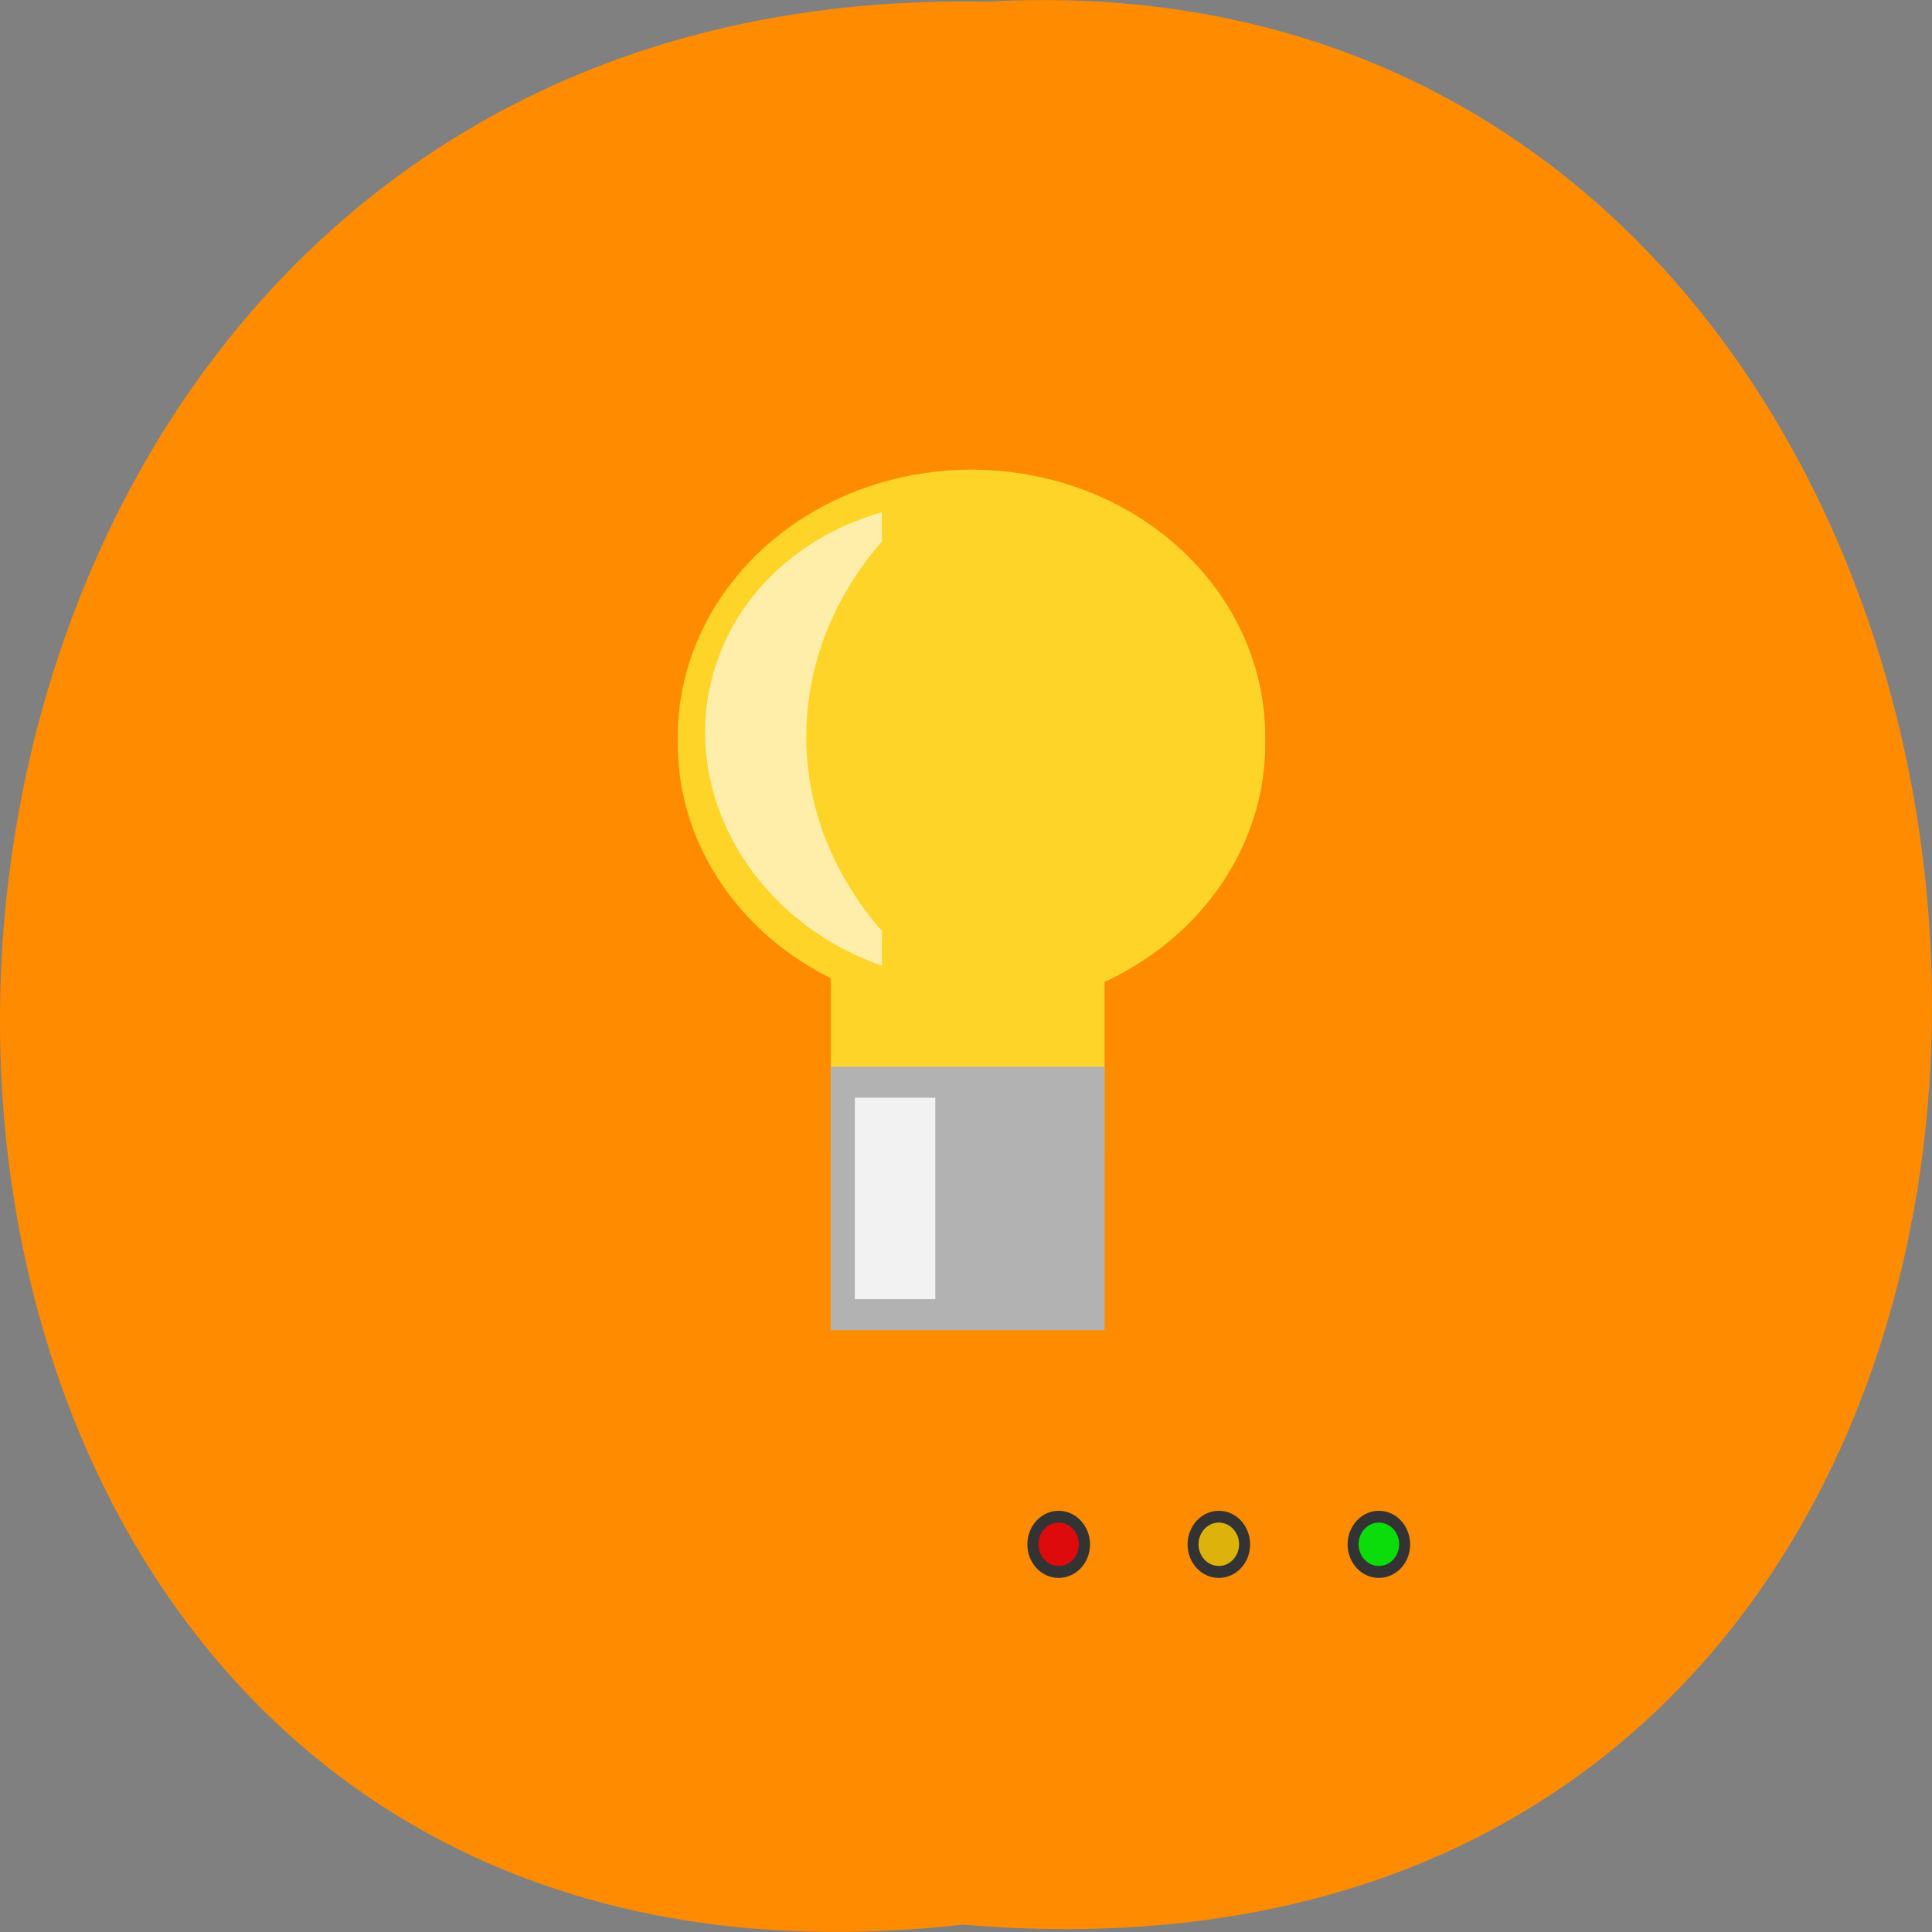 <svg xmlns="http://www.w3.org/2000/svg" viewBox="0 0 48 48"><rect x="0" y="0" width="48" height="48" fill="#808080" stroke="none"/><path d="m 23.918 47.816 c -32.207 3.637 -31.762 -48.391 0.574 -47.773 c 30.074 -1.715 32.785 50.609 -0.574 47.773" style="fill:#ff8c00"/><path d="m 27.082 38.371 c 0 0.461 -0.352 0.832 -0.781 0.832 c -0.43 0 -0.777 -0.371 -0.777 -0.832 c 0 -0.461 0.348 -0.836 0.777 -0.836 c 0.43 0 0.781 0.375 0.781 0.836" style="fill:#333"/><path d="m 26.805 38.367 c 0 0.297 -0.223 0.539 -0.5 0.539 c -0.281 0 -0.504 -0.242 -0.504 -0.539 c 0 -0.297 0.223 -0.539 0.504 -0.539 c 0.277 0 0.5 0.242 0.5 0.539" style="fill:#dd0b0b"/><path d="m 31.059 38.371 c 0 0.461 -0.348 0.832 -0.777 0.832 c -0.43 0 -0.777 -0.371 -0.777 -0.832 c 0 -0.461 0.348 -0.836 0.777 -0.836 c 0.43 0 0.777 0.375 0.777 0.836" style="fill:#333"/><path d="m 30.785 38.367 c 0 0.297 -0.227 0.539 -0.504 0.539 c -0.277 0 -0.504 -0.242 -0.504 -0.539 c 0 -0.297 0.227 -0.539 0.504 -0.539 c 0.277 0 0.504 0.242 0.504 0.539" style="fill:#ddb20b"/><path d="m 35.035 38.371 c 0 0.461 -0.348 0.832 -0.777 0.832 c -0.43 0 -0.777 -0.371 -0.777 -0.832 c 0 -0.461 0.348 -0.836 0.777 -0.836 c 0.43 0 0.777 0.375 0.777 0.836" style="fill:#333"/><path d="m 34.762 38.367 c 0 0.297 -0.227 0.539 -0.504 0.539 c -0.277 0 -0.504 -0.242 -0.504 -0.539 c 0 -0.297 0.227 -0.539 0.504 -0.539 c 0.277 0 0.504 0.242 0.504 0.539" style="fill:#0bdd0b"/><g style="fill:#ffd429"><path d="m 31.434 18.391 c 0.035 2.391 -1.348 4.613 -3.621 5.82 c -2.273 1.203 -5.082 1.203 -7.352 0 c -2.273 -1.207 -3.656 -3.43 -3.621 -5.82 c -0.035 -2.391 1.348 -4.613 3.621 -5.82 c 2.27 -1.203 5.078 -1.203 7.352 0 c 2.273 1.207 3.656 3.43 3.621 5.82"/><path d="m 20.641 22.09 h 6.801 v 6.547 h -6.801"/></g><path d="m 20.641 26.5 h 6.801 v 6.547 h -6.801" style="fill:#b2b2b2"/><path d="m 21.238 27.273 h 2 v 5.004 h -2" style="fill:#f2f2f2"/><path d="m 21.91 12.727 c -1.887 0.535 -3.391 1.836 -4.039 3.551 c -1.168 3.074 0.66 6.531 4.039 7.715 v -0.863 c -1.172 -1.348 -1.879 -3.004 -1.879 -4.82 c 0 -1.816 0.703 -3.508 1.879 -4.855" style="fill:#ffedaa"/></svg>